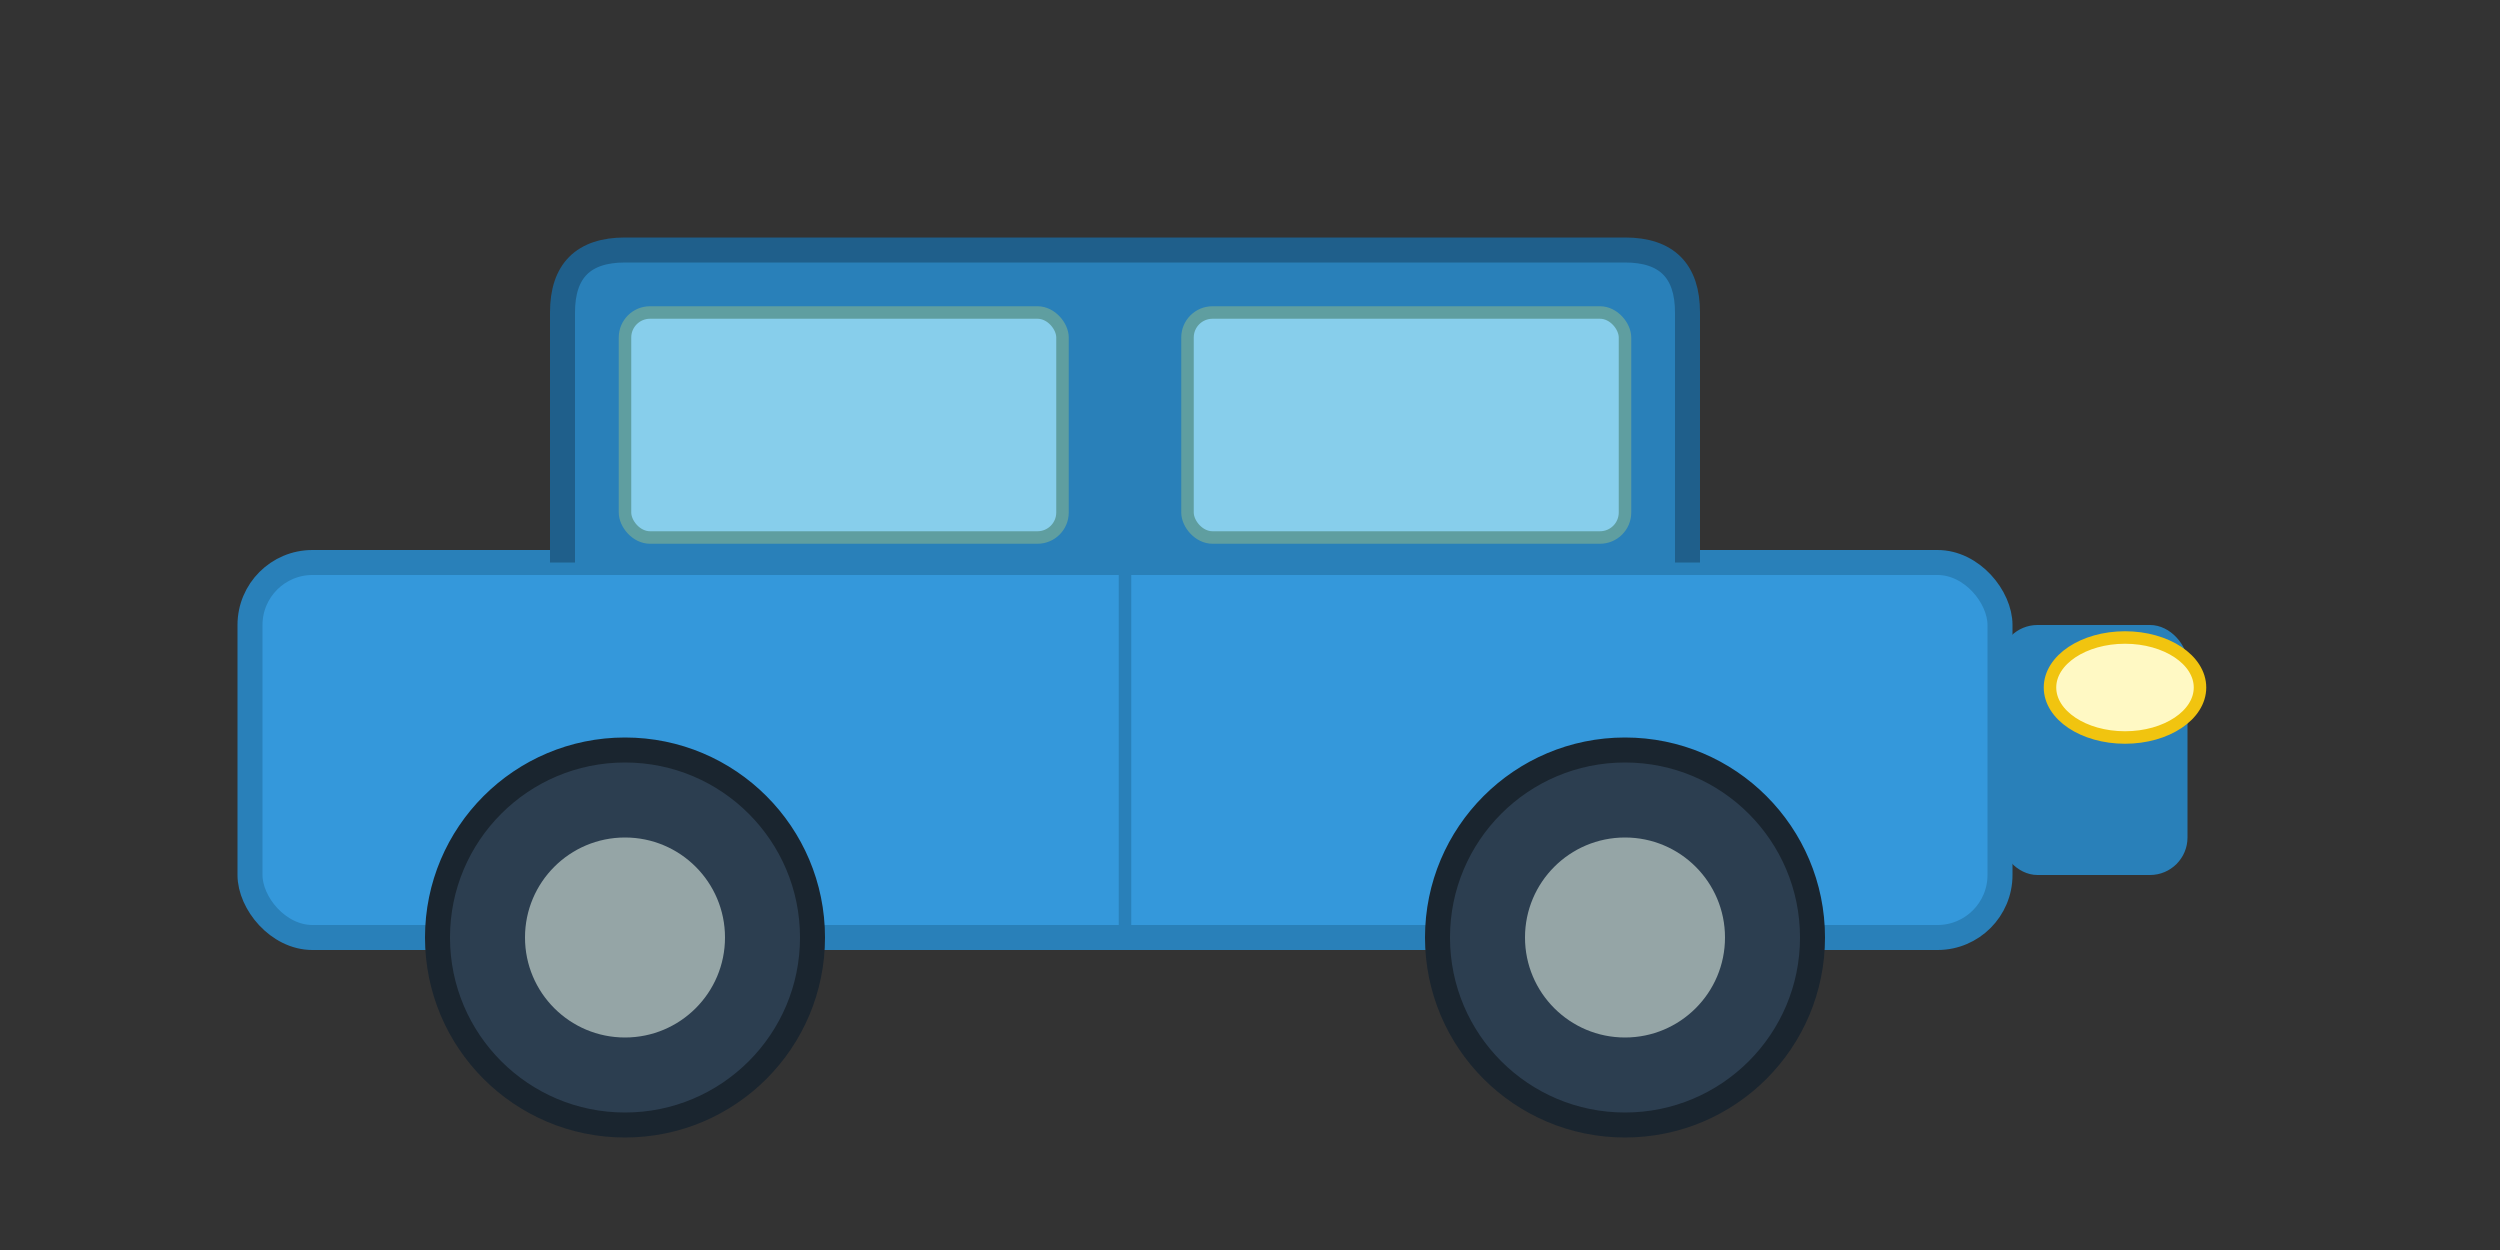 <svg xmlns="http://www.w3.org/2000/svg" viewBox="0 0 200 100" width="200" height="100">
  <rect x="0" y="0" width="200" height="100" fill="#333333" stroke="none"/>
  <!-- Car body -->
  <rect x="20" y="45" width="140" height="30" rx="5" fill="#3498db" stroke="#2980b9" stroke-width="2"/>
  
  <!-- Car roof -->
  <path d="M 45 45 L 45 25 Q 45 20 50 20 L 130 20 Q 135 20 135 25 L 135 45" fill="#2980b9" stroke="#1f5f8b" stroke-width="2"/>
  
  <!-- Windows -->
  <rect x="50" y="25" width="35" height="18" rx="2" fill="#87ceeb" stroke="#5f9ea0" stroke-width="1"/>
  <rect x="95" y="25" width="35" height="18" rx="2" fill="#87ceeb" stroke="#5f9ea0" stroke-width="1"/>
  
  <!-- Front bumper -->
  <rect x="160" y="50" width="15" height="20" rx="3" fill="#2980b9"/>
  
  <!-- Headlight -->
  <ellipse cx="170" cy="55" rx="6" ry="4" fill="#fff9c4" stroke="#f1c40f" stroke-width="1"/>
  
  <!-- Wheels -->
  <circle cx="50" cy="75" r="15" fill="#2c3e50" stroke="#1a252f" stroke-width="2"/>
  <circle cx="130" cy="75" r="15" fill="#2c3e50" stroke="#1a252f" stroke-width="2"/>
  
  <!-- Wheel rims -->
  <circle cx="50" cy="75" r="8" fill="#95a5a6"/>
  <circle cx="130" cy="75" r="8" fill="#95a5a6"/>
  
  <!-- Door line -->
  <line x1="90" y1="45" x2="90" y2="75" stroke="#2980b9" stroke-width="1"/>
</svg>